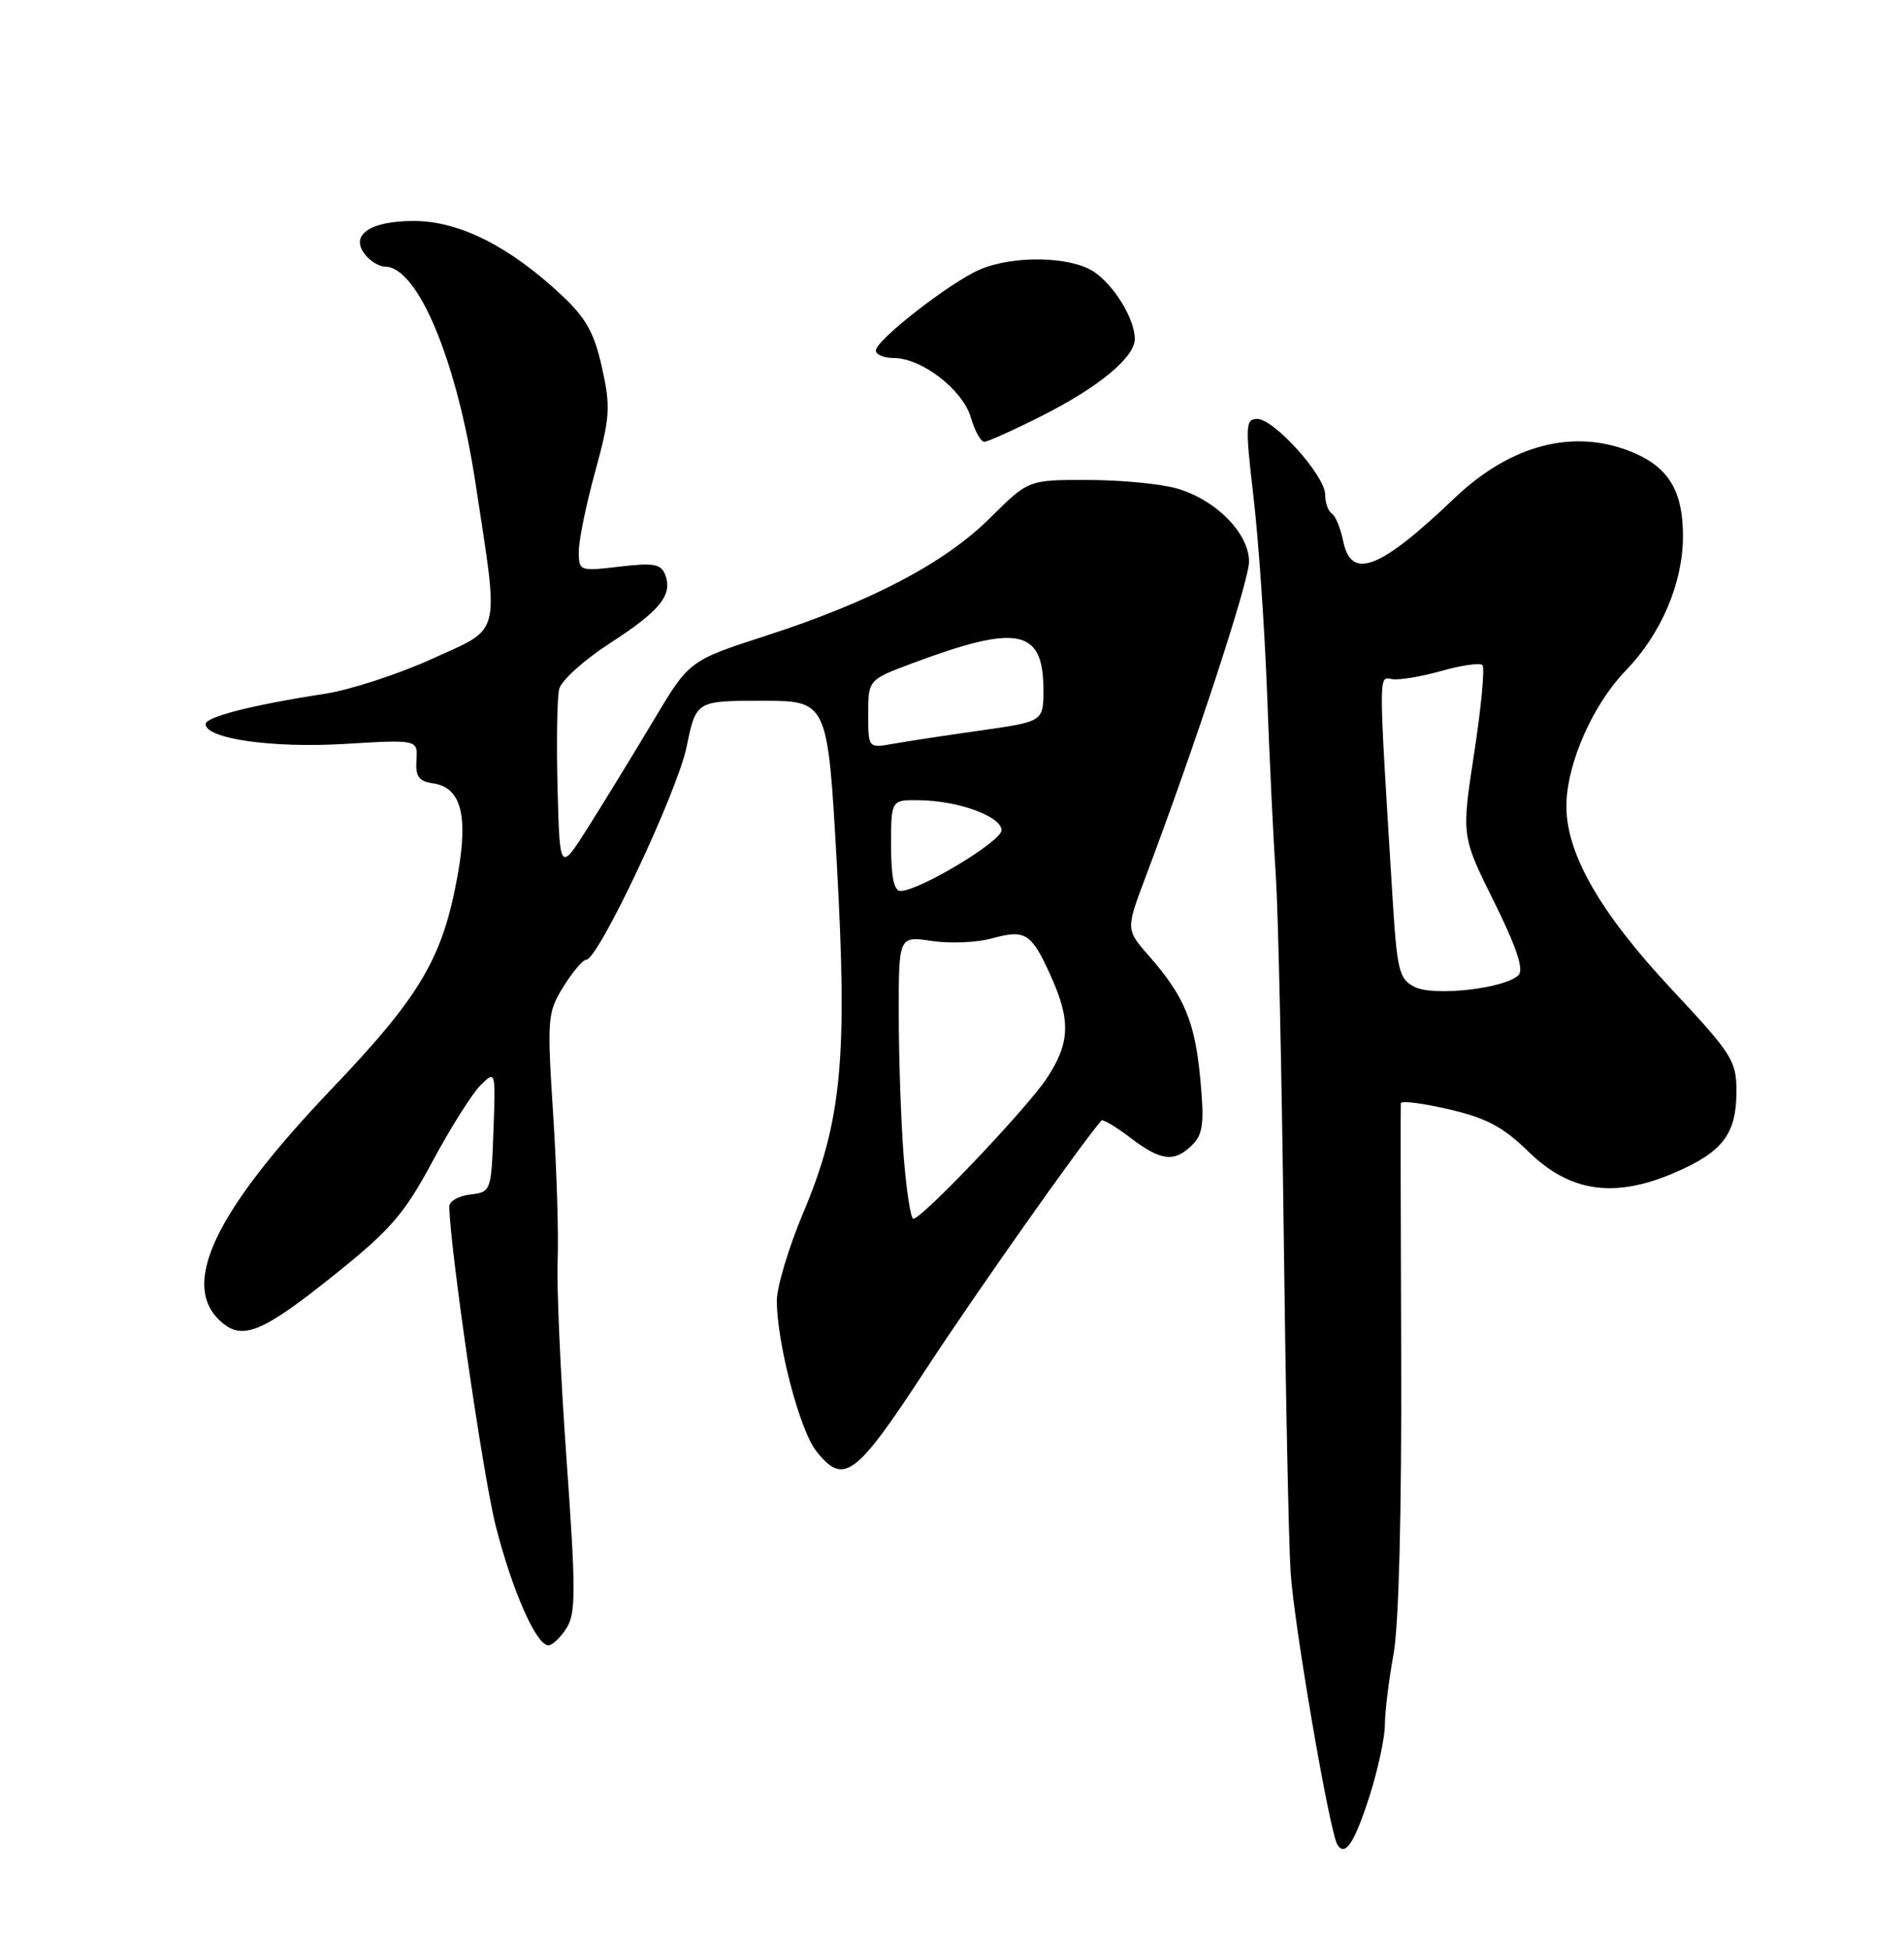 <?xml version="1.0" encoding="UTF-8" standalone="no"?>
<!DOCTYPE svg PUBLIC "-//W3C//DTD SVG 1.1//EN" "http://www.w3.org/Graphics/SVG/1.1/DTD/svg11.dtd" >
<svg xmlns="http://www.w3.org/2000/svg" xmlns:xlink="http://www.w3.org/1999/xlink" version="1.1" viewBox="0 0 250 256">
 <g >
 <path fill="currentColor"
d=" M 179.84 235.74 C 180.93 232.31 181.84 228.10 181.84 226.40 C 181.85 224.69 182.36 220.52 182.98 217.13 C 183.67 213.31 184.05 198.54 183.98 178.23 C 183.91 160.23 183.89 145.20 183.93 144.84 C 183.97 144.47 186.81 144.83 190.25 145.63 C 195.17 146.78 197.39 147.96 200.68 151.18 C 206.12 156.51 211.96 157.36 219.85 153.97 C 226.21 151.23 228.00 148.88 228.00 143.26 C 228.00 139.26 227.43 138.37 219.55 129.94 C 209.87 119.59 205.43 111.72 205.68 105.32 C 205.89 99.84 209.26 92.36 213.49 88.00 C 218.10 83.25 220.95 76.58 220.98 70.47 C 221.00 64.53 219.13 61.37 214.40 59.39 C 206.74 56.19 198.40 58.33 191.00 65.38 C 181.12 74.81 177.40 76.23 176.35 70.98 C 176.01 69.32 175.35 67.72 174.87 67.42 C 174.39 67.12 174.00 66.01 174.00 64.94 C 174.00 62.47 167.30 55.00 165.08 55.00 C 163.53 55.00 163.49 55.82 164.59 65.25 C 165.25 70.89 166.05 82.47 166.37 91.00 C 166.68 99.53 167.20 110.33 167.52 115.00 C 167.83 119.67 168.29 140.60 168.55 161.50 C 168.80 182.40 169.21 202.65 169.47 206.51 C 169.93 213.48 174.58 240.52 175.60 242.17 C 176.62 243.82 177.85 241.95 179.84 235.74 Z  M 74.38 213.75 C 75.62 211.80 75.62 208.84 74.38 191.50 C 73.60 180.50 73.07 168.80 73.22 165.50 C 73.36 162.20 73.10 153.56 72.63 146.29 C 71.82 133.67 71.88 132.93 73.97 129.54 C 75.18 127.60 76.53 126.00 76.97 126.00 C 78.55 126.00 88.92 104.02 90.15 98.06 C 91.40 92.00 91.40 92.00 100.04 92.00 C 108.67 92.00 108.67 92.00 109.87 113.25 C 111.31 139.02 110.53 147.21 105.47 159.21 C 103.56 163.74 102.00 168.94 102.00 170.77 C 102.00 176.26 105.00 187.73 107.14 190.45 C 110.77 195.07 112.30 193.95 121.54 179.82 C 128.17 169.70 141.68 150.54 144.61 147.11 C 144.80 146.90 146.50 147.91 148.41 149.36 C 152.44 152.44 154.22 152.64 156.55 150.30 C 157.96 148.90 158.14 147.44 157.61 141.73 C 156.91 134.16 155.51 130.79 150.89 125.53 C 147.82 122.03 147.82 122.03 150.37 115.26 C 156.91 97.94 164.00 76.34 164.00 73.73 C 164.00 69.98 159.57 65.53 154.42 64.10 C 152.26 63.50 147.02 63.01 142.76 63.01 C 135.03 63.00 135.03 63.00 130.01 67.99 C 124.06 73.91 114.39 78.99 100.58 83.46 C 90.50 86.72 90.50 86.72 85.79 94.61 C 83.20 98.95 79.37 105.20 77.29 108.50 C 73.50 114.50 73.50 114.50 73.21 103.50 C 73.05 97.45 73.15 91.58 73.42 90.46 C 73.70 89.34 76.69 86.64 80.06 84.46 C 86.68 80.19 88.36 78.10 87.34 75.45 C 86.80 74.04 85.82 73.86 81.35 74.39 C 76.08 75.01 76.00 74.98 76.00 72.38 C 76.00 70.93 76.97 66.20 78.16 61.87 C 80.11 54.75 80.19 53.43 79.04 48.25 C 78.01 43.64 76.94 41.73 73.63 38.65 C 66.84 32.31 60.27 29.02 54.37 29.01 C 48.52 29.00 45.84 30.89 48.00 33.50 C 48.68 34.32 49.82 35.00 50.53 35.00 C 54.85 35.00 59.97 47.25 62.44 63.46 C 65.55 83.90 65.95 82.29 56.81 86.46 C 52.37 88.49 45.99 90.57 42.62 91.09 C 33.24 92.52 27.00 94.11 27.00 95.06 C 27.00 96.98 35.72 98.23 45.18 97.67 C 54.86 97.09 54.86 97.09 54.68 99.79 C 54.54 101.92 54.99 102.57 56.81 102.83 C 60.52 103.35 61.51 106.95 60.10 114.84 C 58.15 125.74 55.24 130.70 43.64 142.86 C 28.22 159.02 23.61 168.62 28.96 173.46 C 31.82 176.05 34.39 174.99 44.01 167.28 C 51.29 161.44 53.10 159.35 56.78 152.49 C 59.14 148.10 61.97 143.60 63.07 142.50 C 65.08 140.50 65.08 140.50 64.79 148.50 C 64.50 156.40 64.47 156.50 61.75 156.82 C 60.24 156.99 59.00 157.69 59.00 158.37 C 59.00 163.27 63.45 193.93 65.10 200.37 C 67.26 208.84 70.42 216.00 72.00 216.00 C 72.52 216.00 73.60 214.99 74.38 213.75 Z  M 136.77 54.61 C 144.27 50.83 149.00 46.91 149.00 44.50 C 149.00 41.87 146.27 37.41 143.59 35.65 C 140.53 33.65 133.12 33.50 128.72 35.36 C 124.85 36.99 115.00 44.65 115.00 46.02 C 115.00 46.56 116.06 47.00 117.35 47.00 C 121.00 47.00 126.38 51.14 127.46 54.77 C 127.98 56.55 128.78 58.00 129.23 58.00 C 129.68 58.00 133.08 56.47 136.77 54.61 Z  M 185.76 129.57 C 183.69 128.54 183.44 127.53 182.82 117.47 C 180.98 87.60 180.98 88.87 182.81 89.16 C 183.74 89.31 186.65 88.82 189.28 88.08 C 191.91 87.33 194.33 86.99 194.65 87.32 C 194.98 87.65 194.49 92.83 193.57 98.83 C 191.89 109.75 191.89 109.75 196.16 118.36 C 199.14 124.37 200.11 127.29 199.38 128.02 C 197.63 129.77 188.30 130.84 185.76 129.57 Z  M 118.65 151.75 C 118.30 147.21 118.01 138.86 118.01 133.19 C 118.00 122.88 118.00 122.88 122.34 123.53 C 124.73 123.89 128.28 123.74 130.22 123.20 C 134.63 121.99 135.41 122.47 137.93 128.03 C 140.63 133.98 140.51 136.95 137.41 141.61 C 134.76 145.59 121.06 160.00 119.92 160.00 C 119.58 160.00 119.01 156.29 118.65 151.75 Z  M 117.00 111.00 C 117.00 105.00 117.00 105.00 120.75 105.06 C 125.90 105.13 131.50 107.19 131.50 109.00 C 131.50 110.46 120.76 116.92 118.25 116.97 C 117.39 116.99 117.00 115.15 117.00 111.00 Z  M 114.00 93.74 C 114.00 89.24 114.00 89.24 119.89 87.04 C 133.64 81.90 137.00 82.58 137.00 90.52 C 137.00 94.73 137.00 94.73 128.75 95.90 C 124.21 96.54 119.04 97.33 117.25 97.65 C 114.00 98.23 114.00 98.23 114.00 93.74 Z "/>
</g>
</svg>